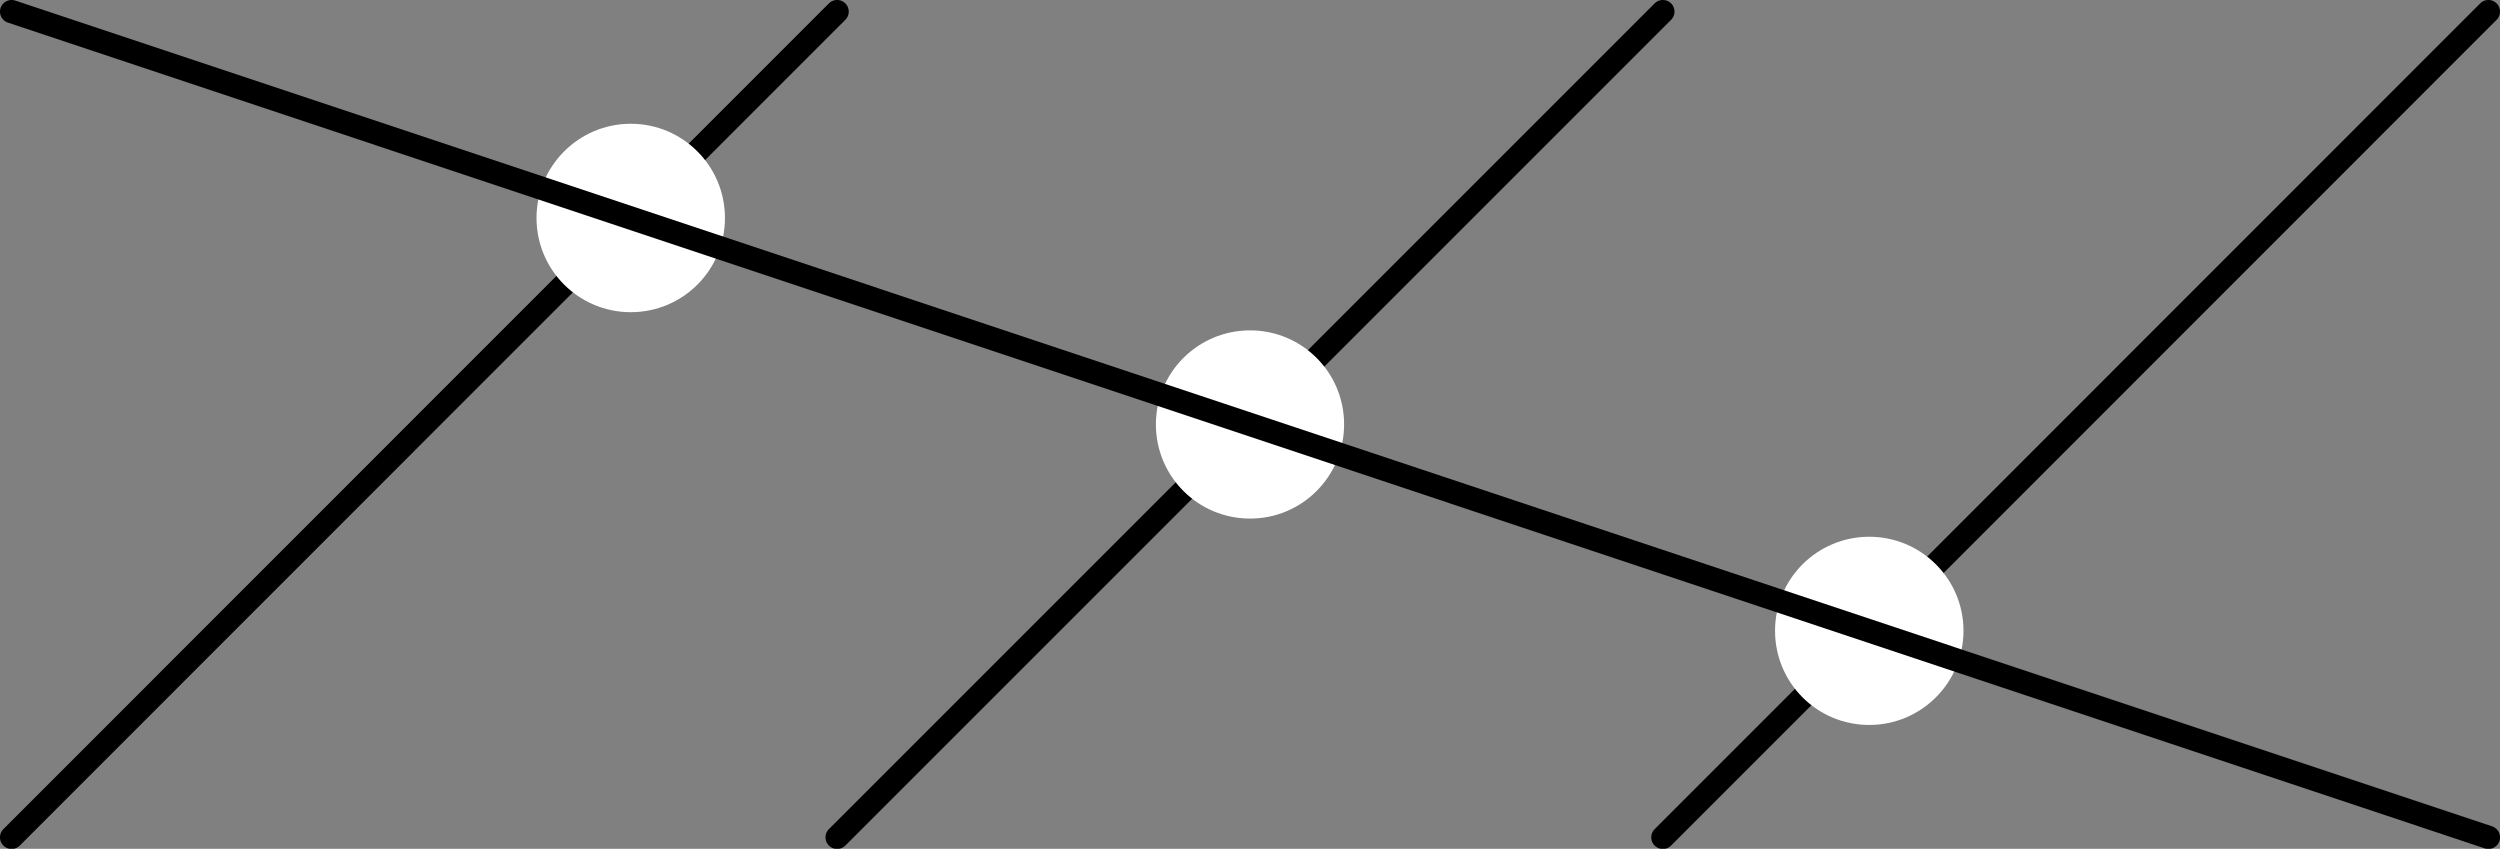 <?xml version="1.0" encoding="UTF-8" standalone="no"?>
<svg
   xmlns:dc="http://purl.org/dc/elements/1.1/"
   xmlns:cc="http://creativecommons.org/ns#"
   xmlns:rdf="http://www.w3.org/1999/02/22-rdf-syntax-ns#"
   xmlns:svg="http://www.w3.org/2000/svg"
   xmlns="http://www.w3.org/2000/svg"
   xmlns:sodipodi="http://sodipodi.sourceforge.net/DTD/sodipodi-0.dtd"
   xmlns:inkscape="http://www.inkscape.org/namespaces/inkscape"
   width="42.918pt"
   height="14.572pt"
   viewBox="0 0 42.918 14.572"
   version="1.2"
   id="svg39"
   sodipodi:docname="braid-long.pdf">
  <rect x="0" y="0" width="42.918" height="14.572" fill="#808080" stroke="none"/>
  <sodipodi:namedview
     pagecolor="#ffffff"
     bordercolor="#666666"
     borderopacity="1"
     objecttolerance="10"
     gridtolerance="10"
     guidetolerance="10"
     inkscape:pageopacity="0"
     inkscape:pageshadow="2"
     inkscape:window-width="640"
     inkscape:window-height="480"
     id="namedview41" />
  <defs
     id="defs14">
    <clipPath
       id="clip1">
      <path
         d="M 0 0 L 15 0 L 15 14.57 L 0 14.57 Z M 0 0 "
         id="path2" />
    </clipPath>
    <clipPath
       id="clip2">
      <path
         d="M 14 0 L 29 0 L 29 14.57 L 14 14.57 Z M 14 0 "
         id="path5" />
    </clipPath>
    <clipPath
       id="clip3">
      <path
         d="M 28 0 L 42.918 0 L 42.918 14.57 L 28 14.57 Z M 28 0 "
         id="path8" />
    </clipPath>
    <clipPath
       id="clip4">
      <path
         d="M 0 0 L 42.918 0 L 42.918 14.57 L 0 14.57 Z M 0 0 "
         id="path11" />
    </clipPath>
  </defs>
  <g
     id="surface2">
    <g
       clip-path="url(#clip1)"
       clip-rule="nonzero"
       id="g18">
      <path
         style="fill:none;stroke-width:0.399;stroke-linecap:round;stroke-linejoin:round;stroke:rgb(0%,0%,0%);stroke-opacity:1;stroke-miterlimit:10;"
         d="M 14.172 0.001 L 0 -14.175 "
         transform="matrix(1,0,0,-1,0.199,0.2)"
         id="path16" />
    </g>
    <path
       style="fill-rule:nonzero;fill:rgb(100%,100%,100%);fill-opacity:1;stroke-width:0.399;stroke-linecap:round;stroke-linejoin:round;stroke:rgb(100%,100%,100%);stroke-opacity:1;stroke-miterlimit:10;"
       d="M 12.047 -3.542 C 12.047 -4.327 11.414 -4.96 10.629 -4.96 C 9.848 -4.96 9.211 -4.327 9.211 -3.542 C 9.211 -2.761 9.848 -2.124 10.629 -2.124 C 11.414 -2.124 12.047 -2.761 12.047 -3.542 Z M 12.047 -3.542 "
       transform="matrix(1,0,0,-1,0.199,0.2)"
       id="path20" />
    <g
       clip-path="url(#clip2)"
       clip-rule="nonzero"
       id="g24">
      <path
         style="fill:none;stroke-width:0.399;stroke-linecap:round;stroke-linejoin:round;stroke:rgb(0%,0%,0%);stroke-opacity:1;stroke-miterlimit:10;"
         d="M 28.348 0.001 L 14.172 -14.175 "
         transform="matrix(1,0,0,-1,0.199,0.2)"
         id="path22" />
    </g>
    <path
       style="fill-rule:nonzero;fill:rgb(100%,100%,100%);fill-opacity:1;stroke-width:0.399;stroke-linecap:round;stroke-linejoin:round;stroke:rgb(100%,100%,100%);stroke-opacity:1;stroke-miterlimit:10;"
       d="M 22.676 -7.085 C 22.676 -7.87 22.043 -8.503 21.262 -8.503 C 20.477 -8.503 19.844 -7.87 19.844 -7.085 C 19.844 -6.304 20.477 -5.671 21.262 -5.671 C 22.043 -5.671 22.676 -6.304 22.676 -7.085 Z M 22.676 -7.085 "
       transform="matrix(1,0,0,-1,0.199,0.2)"
       id="path26" />
    <g
       clip-path="url(#clip3)"
       clip-rule="nonzero"
       id="g30">
      <path
         style="fill:none;stroke-width:0.399;stroke-linecap:round;stroke-linejoin:round;stroke:rgb(0%,0%,0%);stroke-opacity:1;stroke-miterlimit:10;"
         d="M 42.52 0.001 L 28.348 -14.175 "
         transform="matrix(1,0,0,-1,0.199,0.2)"
         id="path28" />
    </g>
    <path
       style="fill-rule:nonzero;fill:rgb(100%,100%,100%);fill-opacity:1;stroke-width:0.399;stroke-linecap:round;stroke-linejoin:round;stroke:rgb(100%,100%,100%);stroke-opacity:1;stroke-miterlimit:10;"
       d="M 33.309 -10.628 C 33.309 -11.413 32.672 -12.046 31.891 -12.046 C 31.106 -12.046 30.473 -11.413 30.473 -10.628 C 30.473 -9.847 31.106 -9.214 31.891 -9.214 C 32.672 -9.214 33.309 -9.847 33.309 -10.628 Z M 33.309 -10.628 "
       transform="matrix(1,0,0,-1,0.199,0.2)"
       id="path32" />
    <g
       clip-path="url(#clip4)"
       clip-rule="nonzero"
       id="g36">
      <path
         style="fill:none;stroke-width:0.399;stroke-linecap:round;stroke-linejoin:round;stroke:rgb(0%,0%,0%);stroke-opacity:1;stroke-miterlimit:10;"
         d="M 0 0.001 L 42.52 -14.175 "
         transform="matrix(1,0,0,-1,0.199,0.2)"
         id="path34" />
    </g>
  </g>
</svg>
